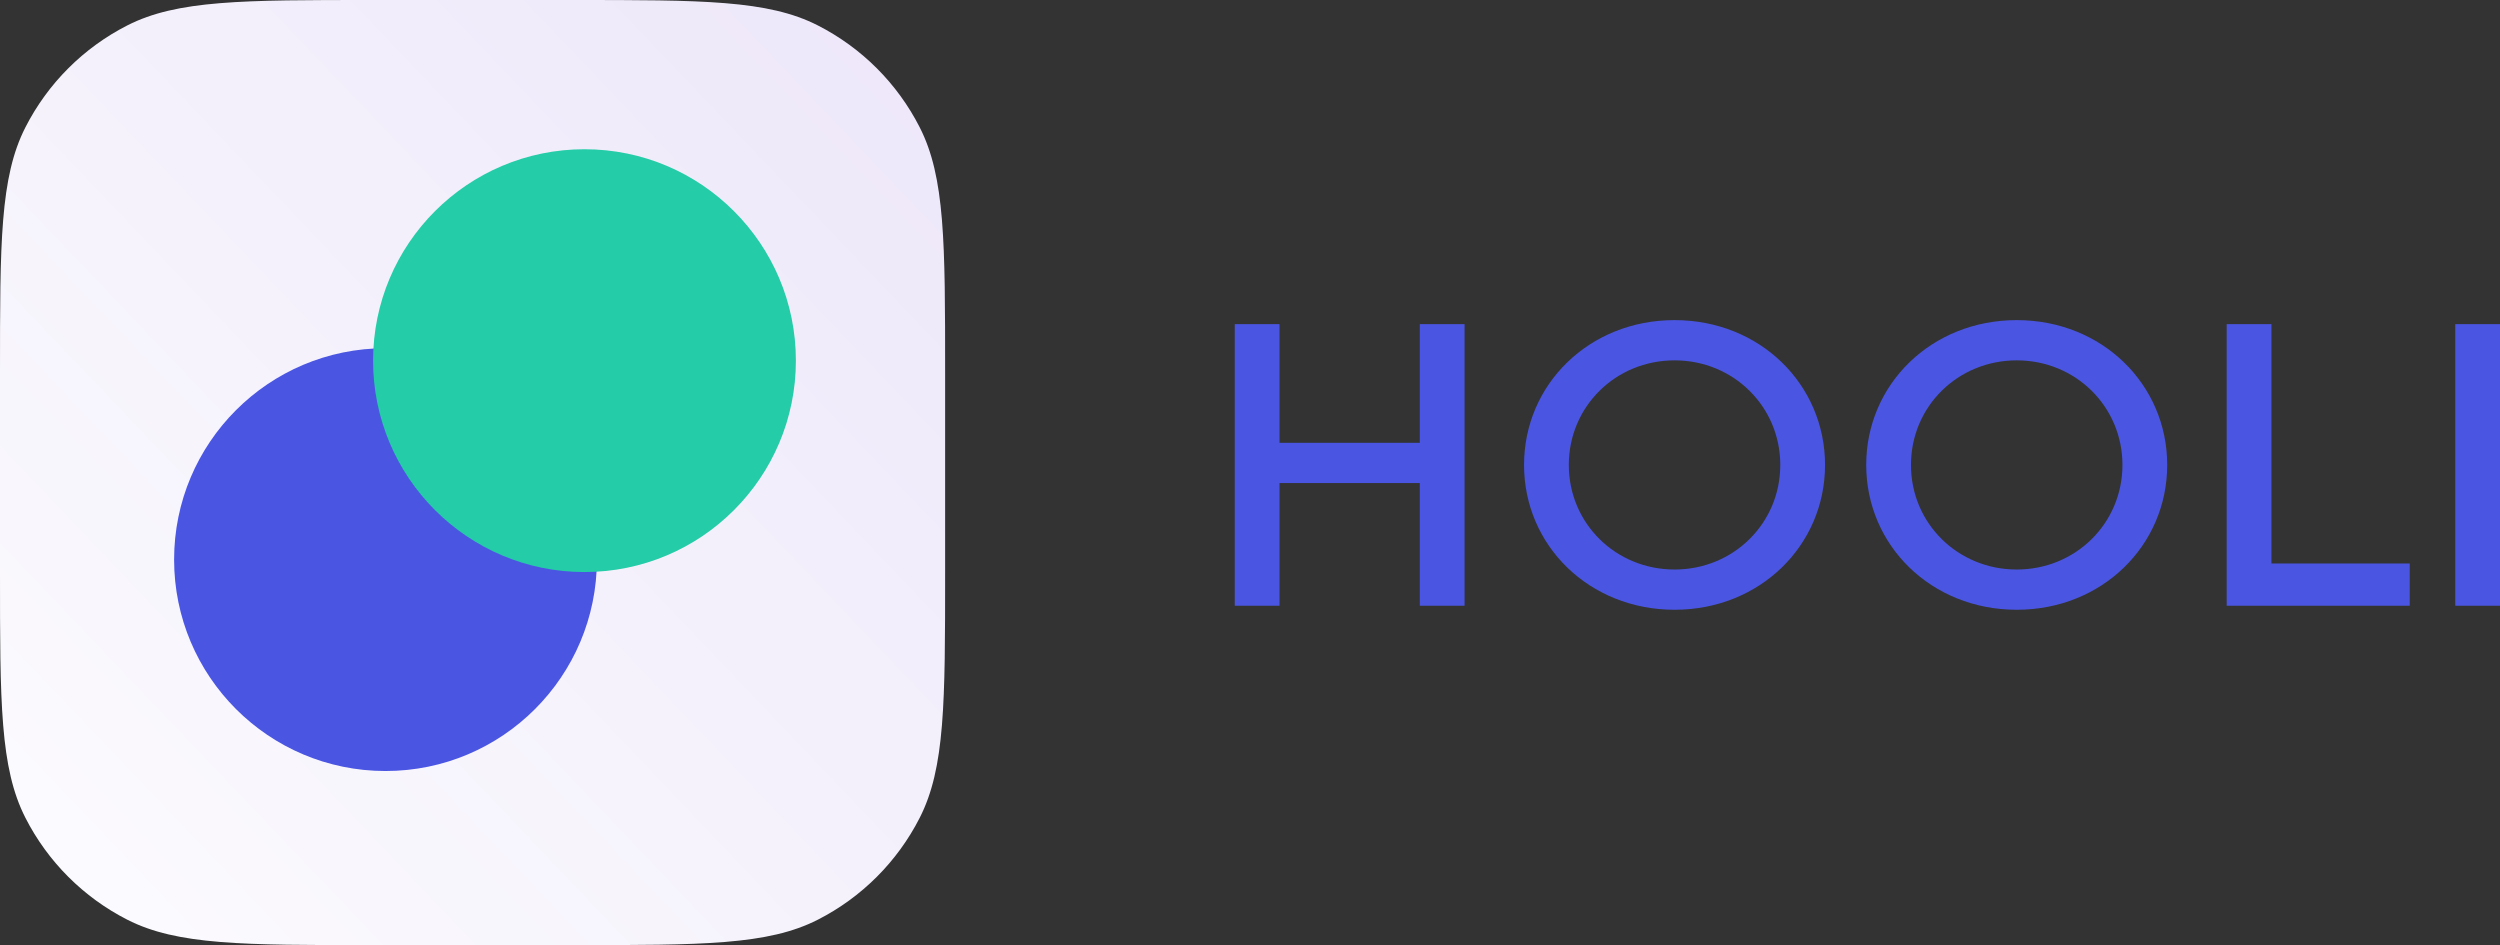 <svg width="164" height="62" viewBox="0 0 164 62" fill="none" xmlns="http://www.w3.org/2000/svg">
<rect x="0" y="0" width="164" height="62" fill="#333333" stroke="none"/>
<path d="M81 39.736H83.935V31.688H93.14V39.736H96.075V21.264H93.14V29.049H83.935V21.264H81V39.736Z" fill="#4A56E2"/>
<path d="M109.85 40C115.453 40 119.722 35.778 119.722 30.5C119.722 25.222 115.453 21 109.85 21C104.247 21 99.978 25.222 99.978 30.5C99.978 35.778 104.247 40 109.85 40ZM109.85 37.361C105.982 37.361 102.913 34.326 102.913 30.5C102.913 26.674 105.982 23.639 109.85 23.639C113.719 23.639 116.787 26.674 116.787 30.5C116.787 34.326 113.719 37.361 109.85 37.361Z" fill="#4A56E2"/>
<path d="M132.296 40C137.899 40 142.168 35.778 142.168 30.5C142.168 25.222 137.899 21 132.296 21C126.693 21 122.424 25.222 122.424 30.5C122.424 35.778 126.693 40 132.296 40ZM132.296 37.361C128.428 37.361 125.359 34.326 125.359 30.5C125.359 26.674 128.428 23.639 132.296 23.639C136.165 23.639 139.233 26.674 139.233 30.5C139.233 34.326 136.165 37.361 132.296 37.361Z" fill="#4A56E2"/>
<path d="M146.071 39.736H158.077V36.965H149.006V21.264H146.071V39.736Z" fill="#4A56E2"/>
<path d="M161.065 39.736H164V21.264H161.065V39.736Z" fill="#4A56E2"/>
<path d="M0 24.474C0 15.907 0 11.624 1.667 8.352C3.134 5.474 5.474 3.134 8.352 1.667C11.624 0 15.907 0 24.474 0H37.526C46.093 0 50.376 0 53.648 1.667C56.526 3.134 58.866 5.474 60.333 8.352C62 11.624 62 15.907 62 24.474V37.526C62 46.093 62 50.376 60.333 53.648C58.866 56.526 56.526 58.866 53.648 60.333C50.376 62 46.093 62 37.526 62H24.474C15.907 62 11.624 62 8.352 60.333C5.474 58.866 3.134 56.526 1.667 53.648C0 50.376 0 46.093 0 37.526V24.474Z" fill="url(#paint0_linear)"/>
<circle cx="25.289" cy="36.711" r="13.868" fill="#4A56E2"/>
<circle cx="38.342" cy="23.658" r="13.868" fill="#24CCA7"/>
<defs>
<linearGradient id="paint0_linear" x1="-8.974" y1="70.974" x2="77.5" y2="-11.421" gradientUnits="userSpaceOnUse">
<stop stop-color="white"/>
<stop offset="1" stop-color="#E9E2F8"/>
</linearGradient>
</defs>
</svg>
